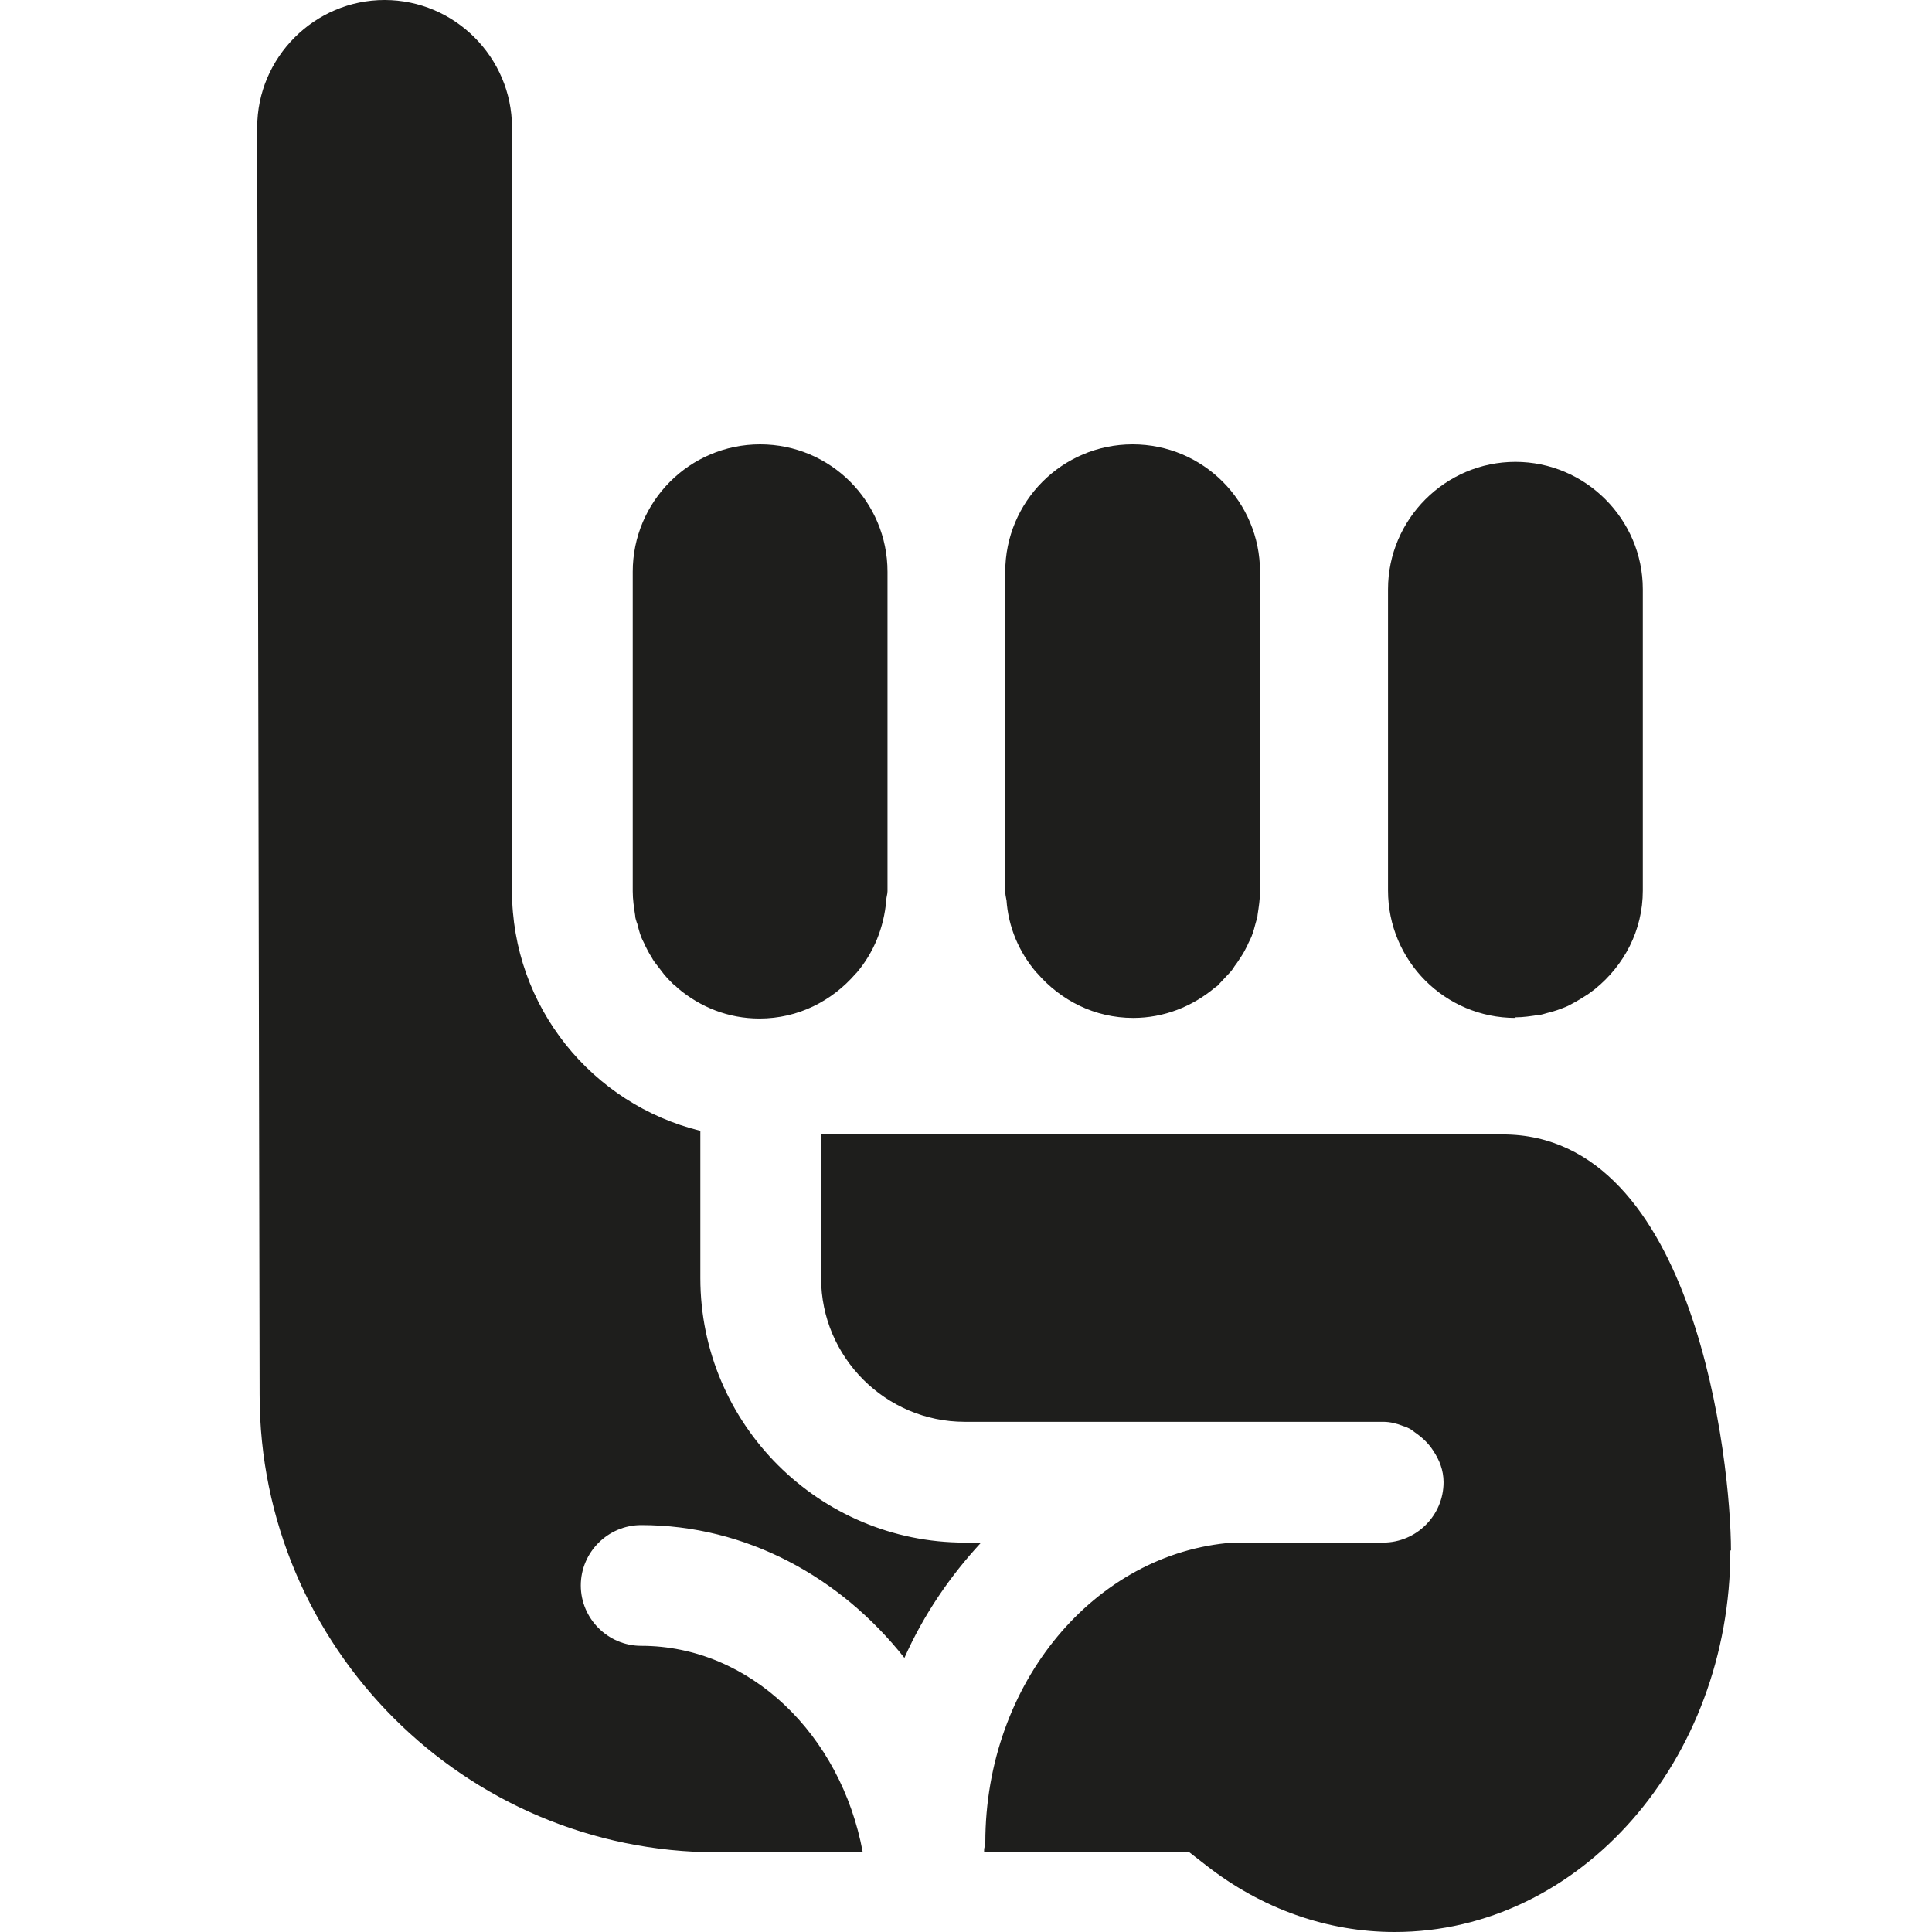 <?xml version="1.0" encoding="UTF-8"?>
<svg id="a" data-name="3219" xmlns="http://www.w3.org/2000/svg" viewBox="0 0 32 32">
  <path d="M28.66,25.68c0,3.48-2.49,6.32-5.56,6.32-1.11,0-2.2-.38-3.13-1.11l-.27-.21h-3.4s0-.03,0-.04c0-.04.02-.07.02-.12,0-2.65,1.82-4.8,4.1-4.97h2.49c.55,0,1-.45,1-1,0-.2-.07-.37-.17-.52h0c-.07-.11-.16-.2-.27-.28-.04-.03-.07-.05-.11-.08-.04-.02-.08-.04-.12-.05-.1-.04-.21-.07-.33-.07h-6.93c-1.31,0-2.38-1.07-2.38-2.38v-2.38h11.29c3.2,0,3.78,5.45,3.78,6.89ZM11.6,21.17v-2.44c-1.79-.44-3.12-2.05-3.12-3.98V2.11C8.48.95,7.53,0,6.37,0s-2.11.95-2.11,2.11l.04,20.99c0,4.18,3.4,7.58,7.58,7.58h2.41c-.36-1.95-1.87-3.42-3.67-3.42-.55,0-1-.45-1-1s.45-1,1-1c1.74,0,3.3.86,4.36,2.2.32-.72.76-1.36,1.27-1.91h-.27c-2.41,0-4.38-1.96-4.38-4.38ZM16.67,14.9h0c.03.46.21.87.49,1.2,0,0,.01.01.02.02.39.45.95.74,1.59.74.51,0,.98-.19,1.35-.5.03-.02.06-.04.08-.07.05-.05.1-.11.15-.16.04-.04.07-.08.1-.13.04-.05.07-.1.11-.16.04-.06.07-.12.1-.18.02-.05.05-.1.07-.15.03-.08.05-.15.07-.23.01-.04.03-.09.03-.13.02-.13.04-.26.04-.39v-5.29c0-1.16-.94-2.11-2.11-2.11s-2.11.95-2.11,2.11v5.29c0,.05.01.1.02.15h0ZM10.55,15.28c.02.08.04.16.07.24.02.05.05.1.07.15.03.06.06.12.1.18.03.06.07.11.11.16.03.04.07.09.1.13.05.06.1.11.15.16.03.02.06.05.08.07.37.31.83.5,1.35.5.64,0,1.2-.29,1.59-.74,0,0,.01-.01.02-.02.28-.33.45-.74.49-1.2h0c0-.05.02-.1.02-.15v-5.29c0-1.16-.94-2.11-2.11-2.11s-2.11.95-2.11,2.11v5.29c0,.14.02.27.04.4,0,.05.02.09.03.13ZM25.1,16.85c.13,0,.26-.02.39-.04.04,0,.09-.02.13-.03.08-.02.15-.04.23-.07.05-.02.11-.04.16-.07.06-.03.11-.06.16-.09.06-.04.12-.07.17-.11.03-.02.05-.04.08-.06.48-.39.79-.97.79-1.63v-4.99c0-1.16-.95-2.11-2.11-2.11s-2.11.95-2.11,2.11v4.99c0,1.16.94,2.11,2.11,2.11Z" fill="#1e1e1c"/>
</svg>